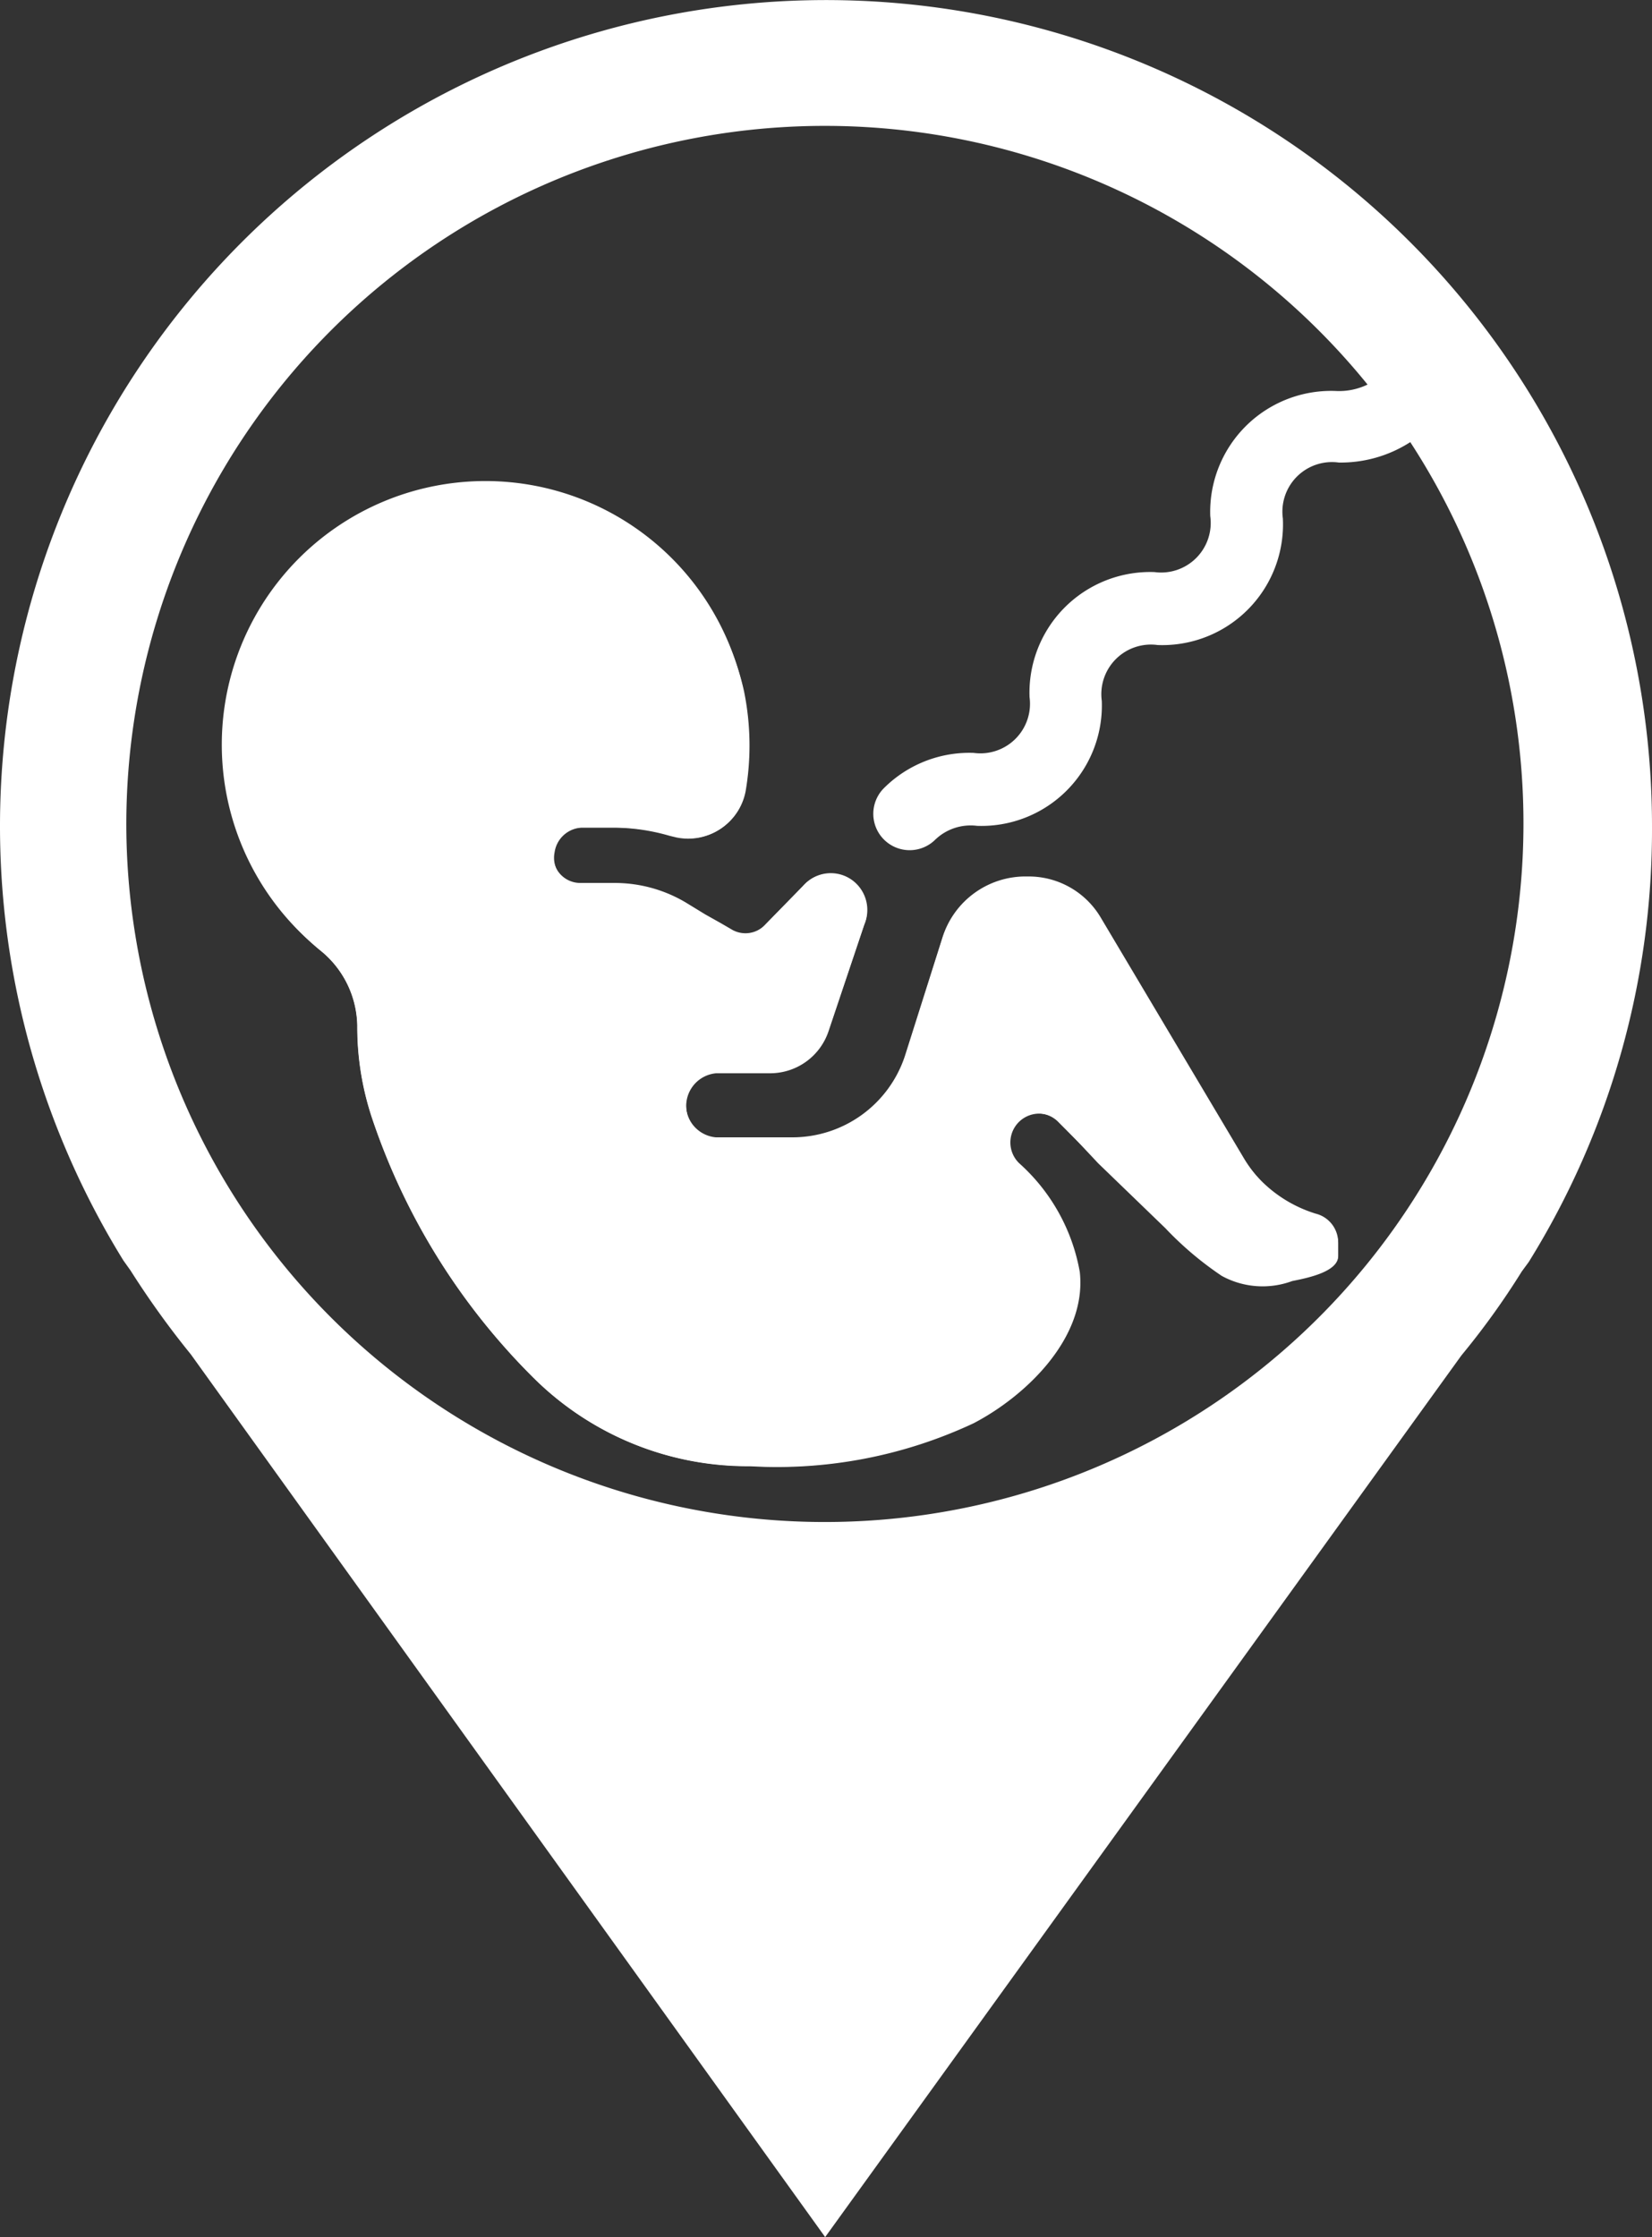 <svg xmlns="http://www.w3.org/2000/svg" width="43.302" height="58.633" viewBox="0 0 43.302 58.633">
<rect x="0" y="0" width="43.302" height="58.633" fill="#333333" stroke="none"/>
<g id="noun_womb_1744327" transform="translate(-22.94 -12.449)">
<path id="Path_81" data-name="Path 81" d="M59,49.642V50c0,.434-.868.583-1.167.655a2.227,2.227,0,0,1-1.843-.135,8.716,8.716,0,0,1-1.48-1.252l-1.793-1.7L51.68,46.526a.755.755,0,1,0-1.067,1.067A4.98,4.98,0,0,1,52.2,50.439c.192,1.722-1.423,3.223-2.782,3.963a12.192,12.192,0,0,1-5.841,1.124,7.947,7.947,0,0,1-5.635-2.277A17.36,17.36,0,0,1,33.673,46.4a7.57,7.57,0,0,1-.384-2.355v-.064a2.583,2.583,0,0,0-.975-1.971A6.88,6.88,0,1,1,43.427,35.22a7.115,7.115,0,0,1,.043,2.618A1.515,1.515,0,0,1,41.7,39.048l-.178-.043a5.329,5.329,0,0,0-1.473-.213H39.2a.754.754,0,0,0-.761.6.711.711,0,0,0,.711.854h.9a3.643,3.643,0,0,1,1.85.512l.512.313.406.228.27.157a.711.711,0,0,0,.9-.121l1-1.025a.953.953,0,0,1,1.323-.1.968.968,0,0,1,.27,1.124l-.939,2.8a1.615,1.615,0,0,1-1.53,1.1H42.695a.861.861,0,0,0,0,1.715h2.013a3.1,3.1,0,0,0,2.938-2.134l.975-3.095a2.277,2.277,0,0,1,2.213-1.594h.036a2.191,2.191,0,0,1,1.885,1.06l3.778,6.311a3.458,3.458,0,0,0,1.878,1.416A.776.776,0,0,1,59,49.642Z" transform="translate(-0.985 -4.655)" fill="#fff"/>
<path id="Path_82" data-name="Path 82" d="M66.242,34.145A21.651,21.651,0,1,0,26.177,45.49h0l.183.256a23.146,23.146,0,0,0,1.582,2.2L44.569,71.082,61.247,47.973a20.214,20.214,0,0,0,1.582-2.2l.183-.249h0A21.461,21.461,0,0,0,66.242,34.145Zm-39.991-.051A18.311,18.311,0,0,1,58.786,22.528a1.714,1.714,0,0,1-.842.168,3.171,3.171,0,0,0-3.281,3.281A1.3,1.3,0,0,1,53.2,27.443a3.164,3.164,0,0,0-3.274,3.274,1.3,1.3,0,0,1-1.465,1.465,3.171,3.171,0,0,0-2.351.923.953.953,0,0,0,1.348,1.348,1.34,1.34,0,0,1,1.091-.359A3.157,3.157,0,0,0,51.82,30.82a1.3,1.3,0,0,1,1.465-1.465,3.164,3.164,0,0,0,3.281-3.318,1.3,1.3,0,0,1,1.465-1.465,3.369,3.369,0,0,0,1.875-.535A18.311,18.311,0,1,1,26.251,34.094Z" fill="#fff"/>
<path id="Path_83" data-name="Path 83" d="M59.013,49.974v-.356a.776.776,0,0,0-.62-.712,3.462,3.462,0,0,1-1.838-1.475L52.78,41.084a2.194,2.194,0,0,0-1.888-1.061h-.036a2.28,2.28,0,0,0-2.215,1.6l-.983,3.1a3.106,3.106,0,0,1-2.942,2.137H42.7a.862.862,0,0,1,0-1.717h1.425a1.617,1.617,0,0,0,1.532-1.1l.926-2.743a.969.969,0,0,0-.271-1.126.955.955,0,0,0-1.339.114l-.99,1.012a.712.712,0,0,1-.9.121l-.264-.121-.406-.228-.513-.313a3.647,3.647,0,0,0-1.852-.513h-.862a.712.712,0,0,1-.712-.855.755.755,0,0,1,.712-.648h.826a5.336,5.336,0,0,1,1.475.214l.178.043a1.517,1.517,0,0,0,1.8-1.2,7.124,7.124,0,0,0-.036-2.622,6.91,6.91,0,1,0-11.1,6.775,2.586,2.586,0,0,1,.976,1.973v.064a7.58,7.58,0,0,0,.385,2.358,17.382,17.382,0,0,0,4.274,6.853,7.957,7.957,0,0,0,5.642,2.28,12.14,12.14,0,0,0,5.849-1.126c1.368-.712,2.978-2.244,2.785-3.968a4.987,4.987,0,0,0-1.589-2.849.756.756,0,1,1,1.069-1.069l1,1.069,1.76,1.7a8.727,8.727,0,0,0,1.482,1.254,2.23,2.23,0,0,0,1.845.135C58.144,50.558,59.013,50.4,59.013,49.974Z" transform="translate(-0.997 -4.602)" fill="#fff"/>
</g>
</svg>